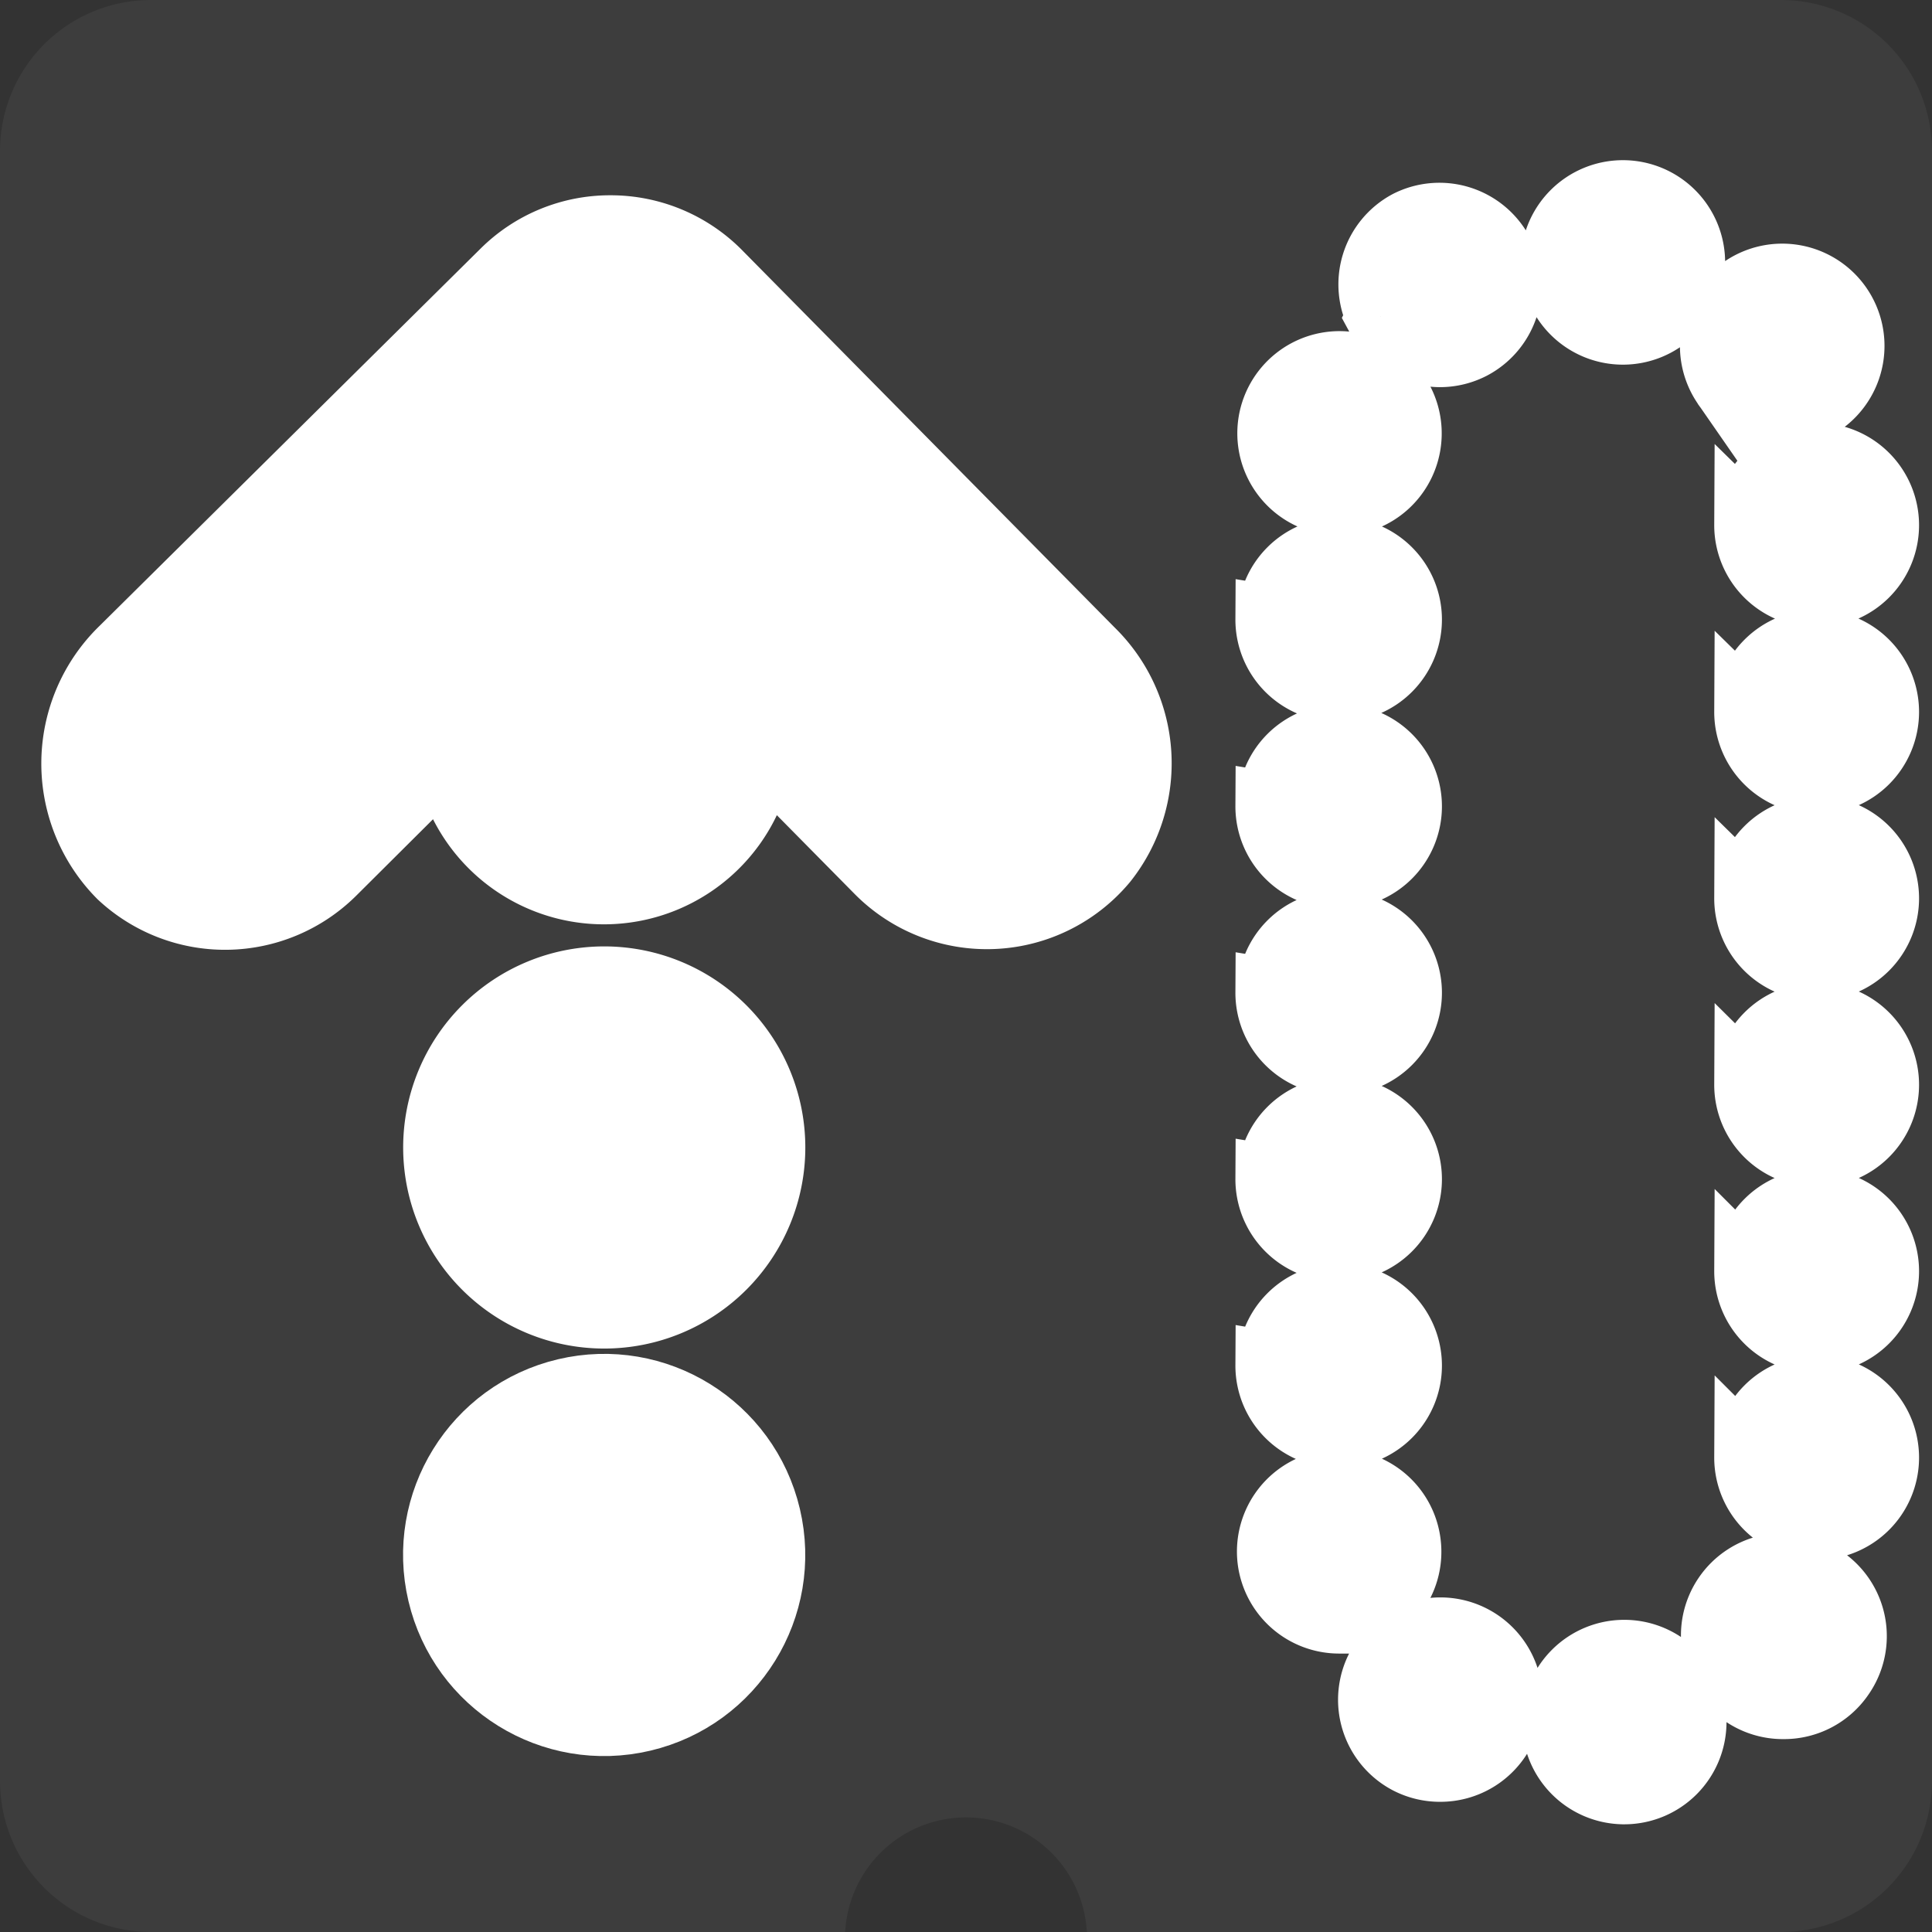 <svg xmlns="http://www.w3.org/2000/svg" viewBox="0 0 56.69 56.69"><rect x="0" y="0" width="56.69" height="56.69" fill="#333333" stroke="none"/><defs><style>.cls-2{fill:#fff;stroke:#fff;stroke-miterlimit:10;stroke-width:2px}</style></defs><g id="图层_2" data-name="图层 2"><g id="图层_1-2" data-name="图层 1"><path d="M52.26 0H4.43A4.43 4.43 0 000 4.43v47.83a4.43 4.43 0 004.43 4.43H24.8a3.55 3.55 0 017.09 0h20.37a4.43 4.43 0 004.43-4.43V4.43A4.43 4.43 0 0052.26 0z" opacity=".05" fill="#fff"/><circle class="cls-2" cx="17.73" cy="45.63" r="4.9" transform="rotate(-13.28 17.716 45.639)"/><path class="cls-2" d="M17.73 28.77a4.9 4.9 0 11-4.9 4.9 4.9 4.9 0 014.9-4.9zM3.62 19.08L14.81 8a4.39 4.39 0 013.12-1.27 4.42 4.42 0 013.17 1.35L32 19.12a4.58 4.58 0 01.39 6.12 4.46 4.46 0 01-6.6.29l-2.31-2.34a1 1 0 00-1.56.24 4.62 4.62 0 01-8.34.12 1 1 0 00-1.58-.22l-2.26 2.25a4.46 4.46 0 01-6.18.09 4.63 4.63 0 01.06-6.59zM47.66 52.53a2 2 0 01-2-2 2 2 0 012-2 2 2 0 012 2 2 2 0 01-2 2h-.06zm-6.34-.89a2 2 0 01-.82-2.71 2 2 0 012.71-.82 2 2 0 01.82 2.7 2 2 0 01-1.76 1.06 2 2 0 01-.95-.23zm9.88-2a2 2 0 01-.53-2.78 2 2 0 012.78-.53 2 2 0 01.55 2.83 2 2 0 01-1.66.87 2 2 0 01-1.14-.34zm-13.89-3.87a2 2 0 011.75-2.23 2 2 0 012.22 1.76 2 2 0 01-1.75 2.22h-.24a2 2 0 01-1.98-1.75zm14-3a2 2 0 012-2 2 2 0 012 2 2 2 0 01-2 2 2 2 0 01-2.01-2.01zm-14-2.7a2 2 0 012-2 2 2 0 012 2 2 2 0 01-2 2 2 2 0 01-2.06-2.01zm14-2.77a2 2 0 012-2 2 2 0 012 2 2 2 0 01-2 2 2 2 0 01-2.01-2.01zm-14-2.7a2 2 0 012-2 2 2 0 012 2 2 2 0 01-2 2 2 2 0 01-2.06-2.01zm14-2.77a2 2 0 012-2 2 2 0 012 2 2 2 0 01-2 2 2 2 0 01-2.01-2.01zm-14-2.7a2 2 0 012-2 2 2 0 012 2 2 2 0 01-2 2 2 2 0 01-2.06-2.01zm14-2.77a2 2 0 012-2 2 2 0 012 2 2 2 0 01-2 2 2 2 0 01-2.01-2.01zm-14-2.7a2 2 0 012-2 2 2 0 012 2 2 2 0 01-2 2 2 2 0 01-2.06-2.01zm14-2.77a2 2 0 012-2 2 2 0 012 2 2 2 0 01-2 2 2 2 0 01-2.01-2.01zm-14-2.71a2 2 0 012-2 2 2 0 012 2 2 2 0 01-2 2 2 2 0 01-2.06-2.01zm14-2.77a2 2 0 012-2 2 2 0 012 2 2 2 0 01-2 2 2 2 0 01-2.01-2.01zm-12.24-.71a2 2 0 01-1.75-2.22 2 2 0 012.22-1.75 2 2 0 011.75 2.22 2 2 0 01-2 1.77zm11.58-3.41a2 2 0 01.5-2.78 2 2 0 012.79.5 2 2 0 01-.5 2.78 2 2 0 01-1.14.36 2 2 0 01-1.66-.87zm-10.14-2a2 2 0 01.82-2.71 2 2 0 012.67.84 2 2 0 01-.82 2.71 2 2 0 01-.94.23 2 2 0 01-1.74-1.05zm5.11-1.59a2 2 0 012-2 2 2 0 012 2 2 2 0 01-2 2 2 2 0 01-2-2z"/></g></g></svg>